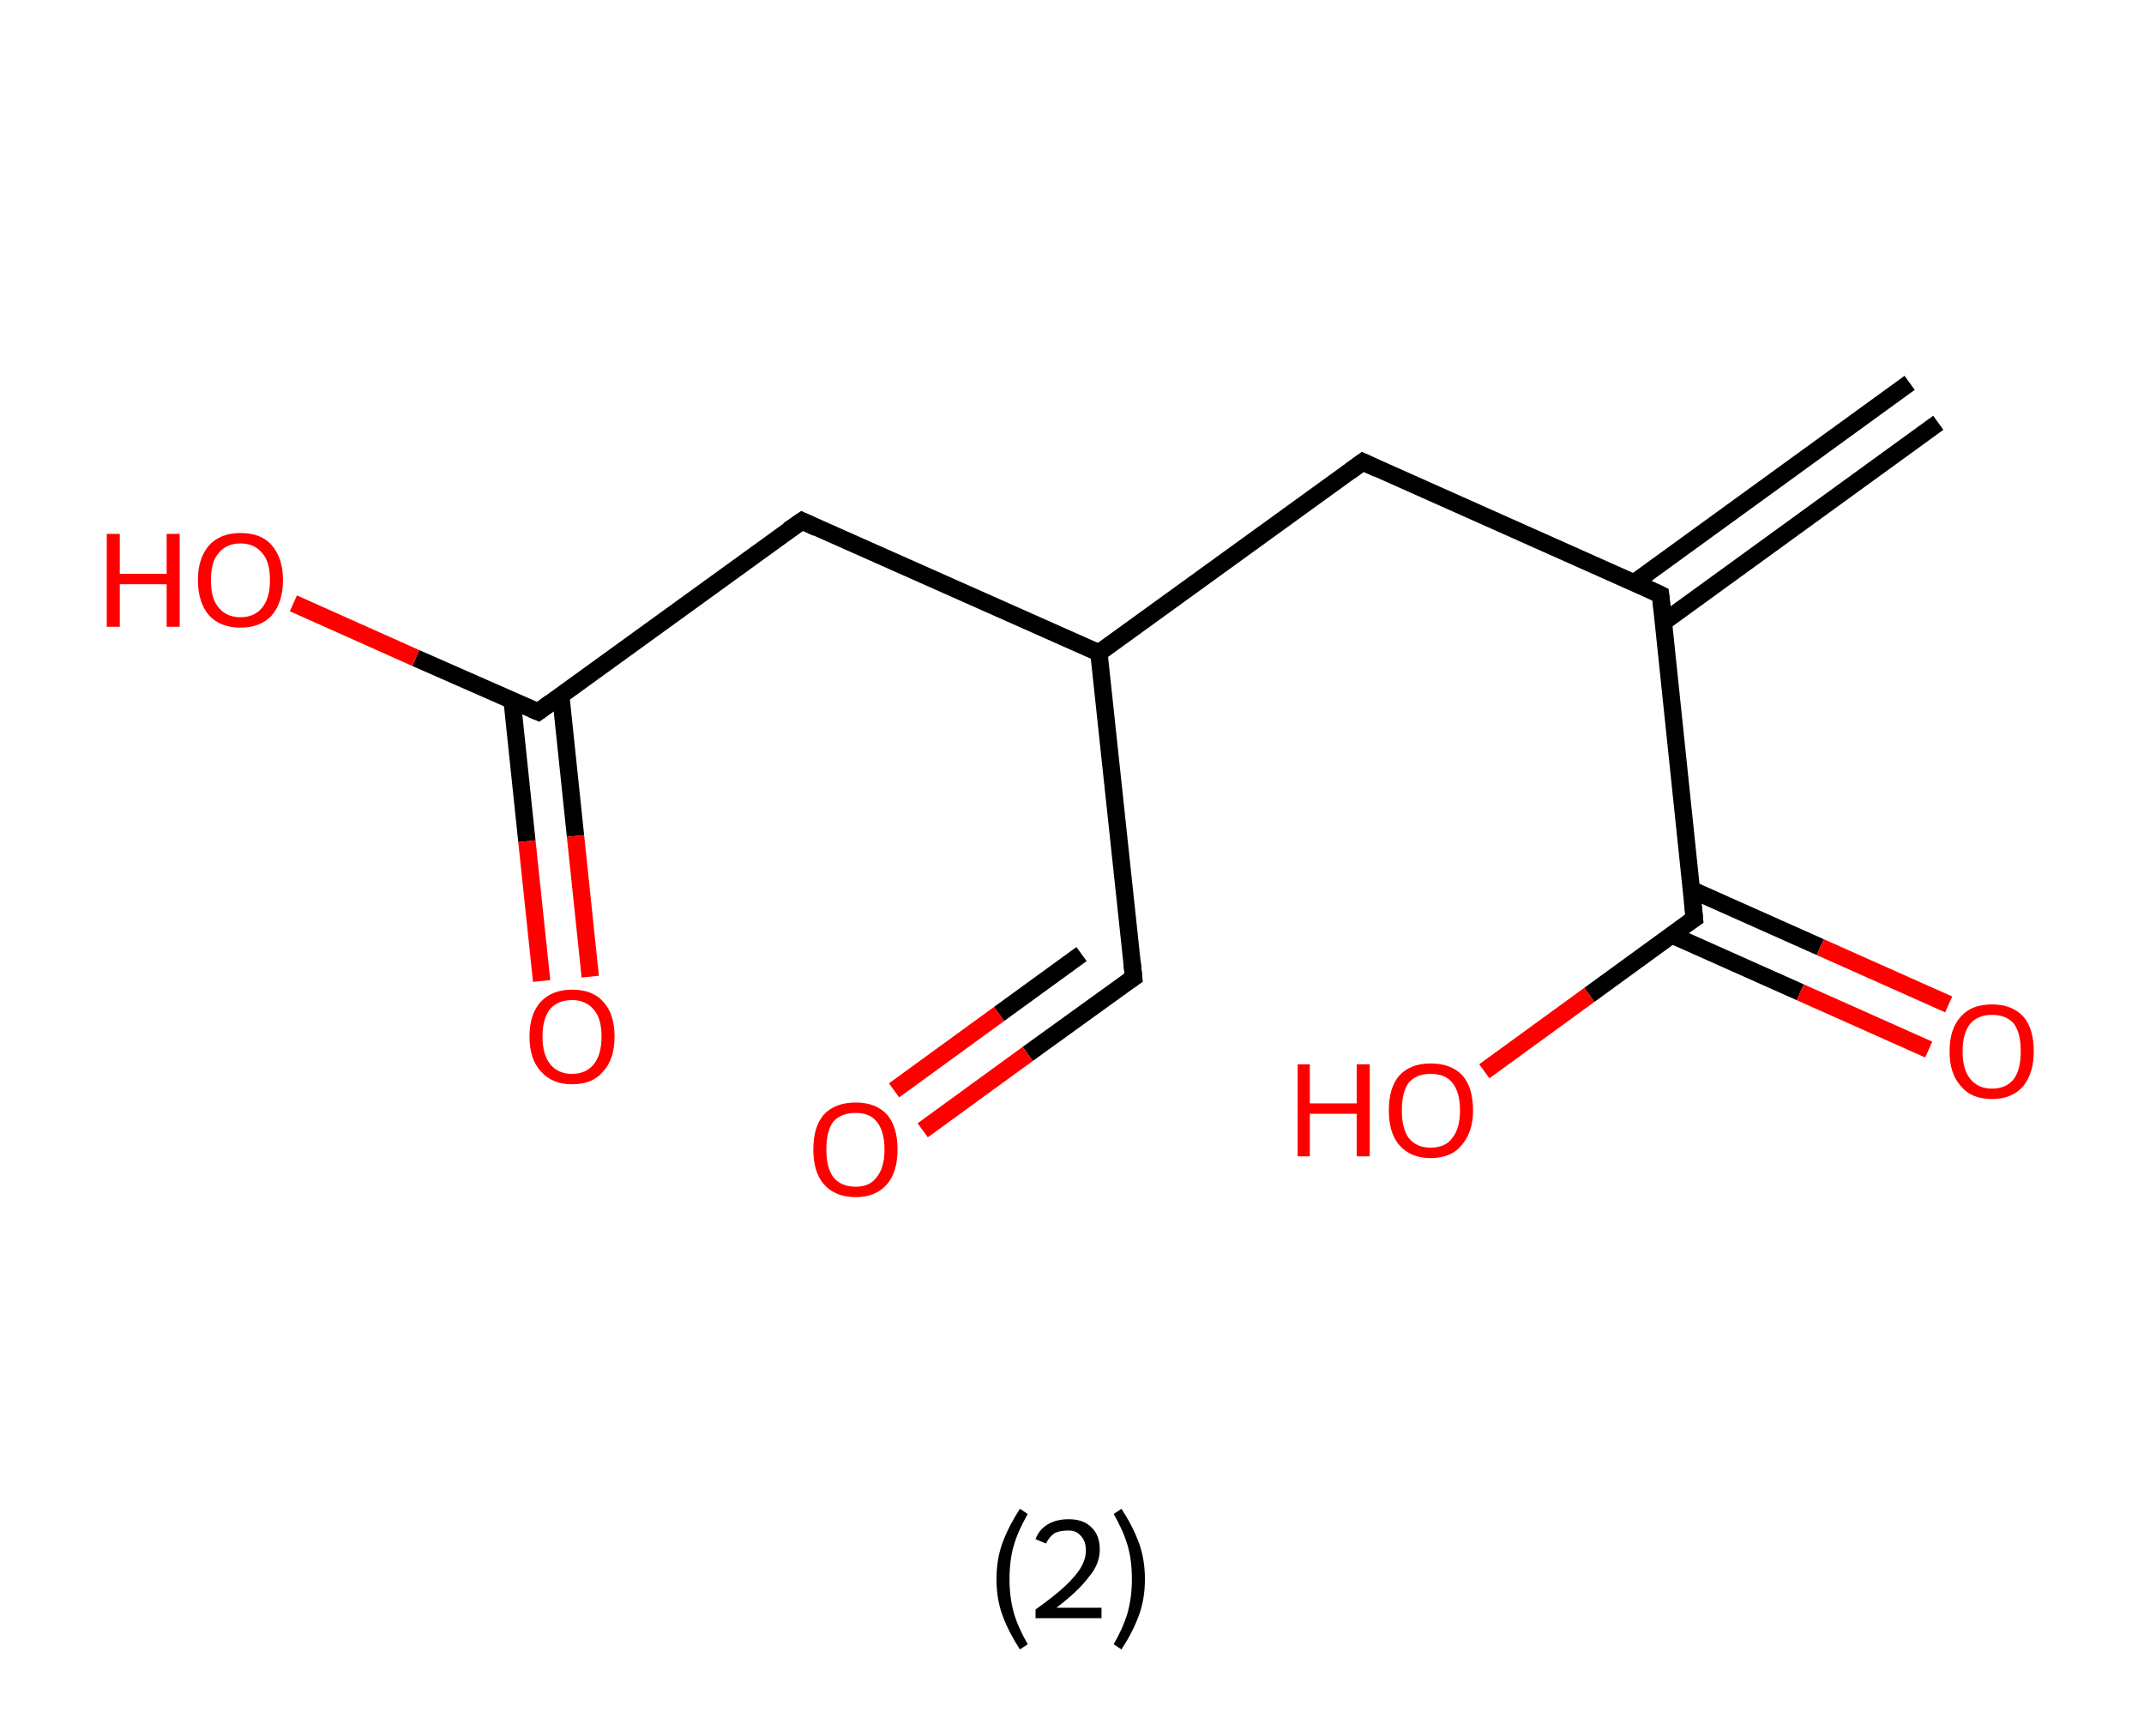 <?xml version='1.0' encoding='ASCII' standalone='yes'?>
<svg xmlns="http://www.w3.org/2000/svg" xmlns:rdkit="http://www.rdkit.org/xml" xmlns:xlink="http://www.w3.org/1999/xlink" version="1.1" baseProfile="full" xml:space="preserve" width="247px" height="200px" viewBox="0 0 247 200">
<!-- END OF HEADER -->
<rect style="opacity:1.0;fill:#FFFFFF;stroke:none" width="247.0" height="200.0" x="0.0" y="0.0"> </rect>
<path class="bond-0 atom-0 atom-1" d="M 223.3,48.7 L 191.6,71.7" style="fill:none;fill-rule:evenodd;stroke:#000000;stroke-width:2.0px;stroke-linecap:butt;stroke-linejoin:miter;stroke-opacity:1"/>
<path class="bond-0 atom-0 atom-1" d="M 220.0,44.1 L 188.3,67.1" style="fill:none;fill-rule:evenodd;stroke:#000000;stroke-width:2.0px;stroke-linecap:butt;stroke-linejoin:miter;stroke-opacity:1"/>
<path class="bond-1 atom-1 atom-2" d="M 191.3,68.5 L 157.0,53.2" style="fill:none;fill-rule:evenodd;stroke:#000000;stroke-width:2.0px;stroke-linecap:butt;stroke-linejoin:miter;stroke-opacity:1"/>
<path class="bond-2 atom-2 atom-3" d="M 157.0,53.2 L 126.6,75.2" style="fill:none;fill-rule:evenodd;stroke:#000000;stroke-width:2.0px;stroke-linecap:butt;stroke-linejoin:miter;stroke-opacity:1"/>
<path class="bond-3 atom-3 atom-4" d="M 126.6,75.2 L 130.6,112.6" style="fill:none;fill-rule:evenodd;stroke:#000000;stroke-width:2.0px;stroke-linecap:butt;stroke-linejoin:miter;stroke-opacity:1"/>
<path class="bond-4 atom-4 atom-5" d="M 130.6,112.6 L 118.4,121.4" style="fill:none;fill-rule:evenodd;stroke:#000000;stroke-width:2.0px;stroke-linecap:butt;stroke-linejoin:miter;stroke-opacity:1"/>
<path class="bond-4 atom-4 atom-5" d="M 118.4,121.4 L 106.3,130.2" style="fill:none;fill-rule:evenodd;stroke:#FF0000;stroke-width:2.0px;stroke-linecap:butt;stroke-linejoin:miter;stroke-opacity:1"/>
<path class="bond-4 atom-4 atom-5" d="M 124.6,109.9 L 115.1,116.8" style="fill:none;fill-rule:evenodd;stroke:#000000;stroke-width:2.0px;stroke-linecap:butt;stroke-linejoin:miter;stroke-opacity:1"/>
<path class="bond-4 atom-4 atom-5" d="M 115.1,116.8 L 103.0,125.6" style="fill:none;fill-rule:evenodd;stroke:#FF0000;stroke-width:2.0px;stroke-linecap:butt;stroke-linejoin:miter;stroke-opacity:1"/>
<path class="bond-5 atom-3 atom-6" d="M 126.6,75.2 L 92.4,60.0" style="fill:none;fill-rule:evenodd;stroke:#000000;stroke-width:2.0px;stroke-linecap:butt;stroke-linejoin:miter;stroke-opacity:1"/>
<path class="bond-6 atom-6 atom-7" d="M 92.4,60.0 L 62.0,82.0" style="fill:none;fill-rule:evenodd;stroke:#000000;stroke-width:2.0px;stroke-linecap:butt;stroke-linejoin:miter;stroke-opacity:1"/>
<path class="bond-7 atom-7 atom-8" d="M 59.0,80.7 L 60.7,96.9" style="fill:none;fill-rule:evenodd;stroke:#000000;stroke-width:2.0px;stroke-linecap:butt;stroke-linejoin:miter;stroke-opacity:1"/>
<path class="bond-7 atom-7 atom-8" d="M 60.7,96.9 L 62.4,113.0" style="fill:none;fill-rule:evenodd;stroke:#FF0000;stroke-width:2.0px;stroke-linecap:butt;stroke-linejoin:miter;stroke-opacity:1"/>
<path class="bond-7 atom-7 atom-8" d="M 64.6,80.1 L 66.3,96.3" style="fill:none;fill-rule:evenodd;stroke:#000000;stroke-width:2.0px;stroke-linecap:butt;stroke-linejoin:miter;stroke-opacity:1"/>
<path class="bond-7 atom-7 atom-8" d="M 66.3,96.3 L 68.0,112.5" style="fill:none;fill-rule:evenodd;stroke:#FF0000;stroke-width:2.0px;stroke-linecap:butt;stroke-linejoin:miter;stroke-opacity:1"/>
<path class="bond-8 atom-7 atom-9" d="M 62.0,82.0 L 47.9,75.8" style="fill:none;fill-rule:evenodd;stroke:#000000;stroke-width:2.0px;stroke-linecap:butt;stroke-linejoin:miter;stroke-opacity:1"/>
<path class="bond-8 atom-7 atom-9" d="M 47.9,75.8 L 33.8,69.5" style="fill:none;fill-rule:evenodd;stroke:#FF0000;stroke-width:2.0px;stroke-linecap:butt;stroke-linejoin:miter;stroke-opacity:1"/>
<path class="bond-9 atom-1 atom-10" d="M 191.3,68.5 L 195.2,105.8" style="fill:none;fill-rule:evenodd;stroke:#000000;stroke-width:2.0px;stroke-linecap:butt;stroke-linejoin:miter;stroke-opacity:1"/>
<path class="bond-10 atom-10 atom-11" d="M 192.6,107.7 L 207.4,114.3" style="fill:none;fill-rule:evenodd;stroke:#000000;stroke-width:2.0px;stroke-linecap:butt;stroke-linejoin:miter;stroke-opacity:1"/>
<path class="bond-10 atom-10 atom-11" d="M 207.4,114.3 L 222.2,120.9" style="fill:none;fill-rule:evenodd;stroke:#FF0000;stroke-width:2.0px;stroke-linecap:butt;stroke-linejoin:miter;stroke-opacity:1"/>
<path class="bond-10 atom-10 atom-11" d="M 194.9,102.5 L 209.7,109.1" style="fill:none;fill-rule:evenodd;stroke:#000000;stroke-width:2.0px;stroke-linecap:butt;stroke-linejoin:miter;stroke-opacity:1"/>
<path class="bond-10 atom-10 atom-11" d="M 209.7,109.1 L 224.5,115.7" style="fill:none;fill-rule:evenodd;stroke:#FF0000;stroke-width:2.0px;stroke-linecap:butt;stroke-linejoin:miter;stroke-opacity:1"/>
<path class="bond-11 atom-10 atom-12" d="M 195.2,105.8 L 183.1,114.6" style="fill:none;fill-rule:evenodd;stroke:#000000;stroke-width:2.0px;stroke-linecap:butt;stroke-linejoin:miter;stroke-opacity:1"/>
<path class="bond-11 atom-10 atom-12" d="M 183.1,114.6 L 171.0,123.4" style="fill:none;fill-rule:evenodd;stroke:#FF0000;stroke-width:2.0px;stroke-linecap:butt;stroke-linejoin:miter;stroke-opacity:1"/>
<path d="M 189.6,67.7 L 191.3,68.5 L 191.5,70.3" style="fill:none;stroke:#000000;stroke-width:2.0px;stroke-linecap:butt;stroke-linejoin:miter;stroke-opacity:1;"/>
<path d="M 158.7,54.0 L 157.0,53.2 L 155.5,54.3" style="fill:none;stroke:#000000;stroke-width:2.0px;stroke-linecap:butt;stroke-linejoin:miter;stroke-opacity:1;"/>
<path d="M 130.4,110.7 L 130.6,112.6 L 130.0,113.0" style="fill:none;stroke:#000000;stroke-width:2.0px;stroke-linecap:butt;stroke-linejoin:miter;stroke-opacity:1;"/>
<path d="M 94.1,60.8 L 92.4,60.0 L 90.8,61.1" style="fill:none;stroke:#000000;stroke-width:2.0px;stroke-linecap:butt;stroke-linejoin:miter;stroke-opacity:1;"/>
<path d="M 63.5,80.9 L 62.0,82.0 L 61.3,81.7" style="fill:none;stroke:#000000;stroke-width:2.0px;stroke-linecap:butt;stroke-linejoin:miter;stroke-opacity:1;"/>
<path d="M 195.0,103.9 L 195.2,105.8 L 194.6,106.2" style="fill:none;stroke:#000000;stroke-width:2.0px;stroke-linecap:butt;stroke-linejoin:miter;stroke-opacity:1;"/>
<path class="atom-5" d="M 93.7 132.4 Q 93.7 129.8, 94.9 128.4 Q 96.2 127.0, 98.6 127.0 Q 100.9 127.0, 102.2 128.4 Q 103.4 129.8, 103.4 132.4 Q 103.4 135.0, 102.2 136.4 Q 100.9 137.9, 98.6 137.9 Q 96.2 137.9, 94.9 136.4 Q 93.7 135.0, 93.7 132.4 M 98.6 136.7 Q 100.2 136.7, 101.0 135.6 Q 101.9 134.5, 101.9 132.4 Q 101.9 130.3, 101.0 129.2 Q 100.2 128.2, 98.6 128.2 Q 96.9 128.2, 96.0 129.2 Q 95.2 130.3, 95.2 132.4 Q 95.2 134.5, 96.0 135.6 Q 96.9 136.7, 98.6 136.7 " fill="#FF0000"/>
<path class="atom-8" d="M 61.0 119.4 Q 61.0 116.8, 62.3 115.4 Q 63.6 114.0, 65.9 114.0 Q 68.3 114.0, 69.5 115.4 Q 70.8 116.8, 70.8 119.4 Q 70.8 122.0, 69.5 123.4 Q 68.3 124.9, 65.9 124.9 Q 63.6 124.9, 62.3 123.4 Q 61.0 122.0, 61.0 119.4 M 65.9 123.7 Q 67.5 123.7, 68.4 122.6 Q 69.3 121.5, 69.3 119.4 Q 69.3 117.3, 68.4 116.3 Q 67.5 115.2, 65.9 115.2 Q 64.3 115.2, 63.4 116.2 Q 62.5 117.3, 62.5 119.4 Q 62.5 121.5, 63.4 122.6 Q 64.3 123.7, 65.9 123.7 " fill="#FF0000"/>
<path class="atom-9" d="M 12.3 61.5 L 13.8 61.5 L 13.8 66.1 L 19.2 66.1 L 19.2 61.5 L 20.7 61.5 L 20.7 72.2 L 19.2 72.2 L 19.2 67.3 L 13.8 67.3 L 13.8 72.2 L 12.3 72.2 L 12.3 61.5 " fill="#FF0000"/>
<path class="atom-9" d="M 22.8 66.8 Q 22.8 64.3, 24.1 62.8 Q 25.4 61.4, 27.7 61.4 Q 30.1 61.4, 31.3 62.8 Q 32.6 64.3, 32.6 66.8 Q 32.6 69.4, 31.3 70.9 Q 30.0 72.3, 27.7 72.3 Q 25.4 72.3, 24.1 70.9 Q 22.8 69.4, 22.8 66.8 M 27.7 71.1 Q 29.3 71.1, 30.2 70.0 Q 31.1 68.9, 31.1 66.8 Q 31.1 64.7, 30.2 63.7 Q 29.3 62.6, 27.7 62.6 Q 26.1 62.6, 25.2 63.7 Q 24.3 64.7, 24.3 66.8 Q 24.3 69.0, 25.2 70.0 Q 26.1 71.1, 27.7 71.1 " fill="#FF0000"/>
<path class="atom-11" d="M 224.6 121.1 Q 224.6 118.5, 225.9 117.1 Q 227.1 115.7, 229.5 115.7 Q 231.8 115.7, 233.1 117.1 Q 234.3 118.5, 234.3 121.1 Q 234.3 123.6, 233.1 125.1 Q 231.8 126.6, 229.5 126.6 Q 227.1 126.6, 225.9 125.1 Q 224.6 123.7, 224.6 121.1 M 229.5 125.4 Q 231.1 125.4, 232.0 124.3 Q 232.8 123.2, 232.8 121.1 Q 232.8 119.0, 232.0 117.9 Q 231.1 116.9, 229.5 116.9 Q 227.9 116.9, 227.0 117.9 Q 226.1 119.0, 226.1 121.1 Q 226.1 123.2, 227.0 124.3 Q 227.9 125.4, 229.5 125.4 " fill="#FF0000"/>
<path class="atom-12" d="M 149.5 122.6 L 150.9 122.6 L 150.9 127.1 L 156.3 127.1 L 156.3 122.6 L 157.8 122.6 L 157.8 133.2 L 156.3 133.2 L 156.3 128.3 L 150.9 128.3 L 150.9 133.2 L 149.5 133.2 L 149.5 122.6 " fill="#FF0000"/>
<path class="atom-12" d="M 160.0 127.9 Q 160.0 125.3, 161.2 123.9 Q 162.5 122.5, 164.8 122.5 Q 167.2 122.5, 168.5 123.9 Q 169.7 125.3, 169.7 127.9 Q 169.7 130.4, 168.4 131.9 Q 167.2 133.4, 164.8 133.4 Q 162.5 133.4, 161.2 131.9 Q 160.0 130.5, 160.0 127.9 M 164.8 132.2 Q 166.5 132.2, 167.3 131.1 Q 168.2 130.0, 168.2 127.9 Q 168.2 125.8, 167.3 124.7 Q 166.5 123.7, 164.8 123.7 Q 163.2 123.7, 162.3 124.7 Q 161.5 125.8, 161.5 127.9 Q 161.5 130.0, 162.3 131.1 Q 163.2 132.2, 164.8 132.2 " fill="#FF0000"/>
<path class="legend" d="M 114.8 181.9 Q 114.8 179.6, 115.5 177.7 Q 116.2 175.8, 117.5 173.8 L 118.4 174.4 Q 117.3 176.3, 116.8 178.0 Q 116.3 179.7, 116.3 181.9 Q 116.3 184.0, 116.8 185.8 Q 117.3 187.5, 118.4 189.4 L 117.5 190.0 Q 116.2 188.0, 115.5 186.1 Q 114.8 184.2, 114.8 181.9 " fill="#000000"/>
<path class="legend" d="M 119.3 177.3 Q 119.7 176.2, 120.7 175.6 Q 121.7 175.0, 123.1 175.0 Q 124.8 175.0, 125.7 175.9 Q 126.7 176.8, 126.7 178.5 Q 126.7 180.2, 125.4 181.7 Q 124.2 183.3, 121.7 185.2 L 126.9 185.2 L 126.9 186.4 L 119.3 186.4 L 119.3 185.4 Q 121.4 183.9, 122.6 182.8 Q 123.9 181.6, 124.5 180.6 Q 125.1 179.6, 125.1 178.6 Q 125.1 177.5, 124.5 176.9 Q 124.0 176.3, 123.1 176.3 Q 122.1 176.3, 121.5 176.6 Q 120.9 177.0, 120.5 177.8 L 119.3 177.3 " fill="#000000"/>
<path class="legend" d="M 131.9 181.9 Q 131.9 184.2, 131.2 186.1 Q 130.5 188.0, 129.2 190.0 L 128.3 189.4 Q 129.4 187.5, 129.9 185.8 Q 130.4 184.0, 130.4 181.9 Q 130.4 179.7, 129.9 178.0 Q 129.4 176.3, 128.3 174.4 L 129.2 173.8 Q 130.5 175.8, 131.2 177.7 Q 131.9 179.6, 131.9 181.9 " fill="#000000"/>
</svg>
